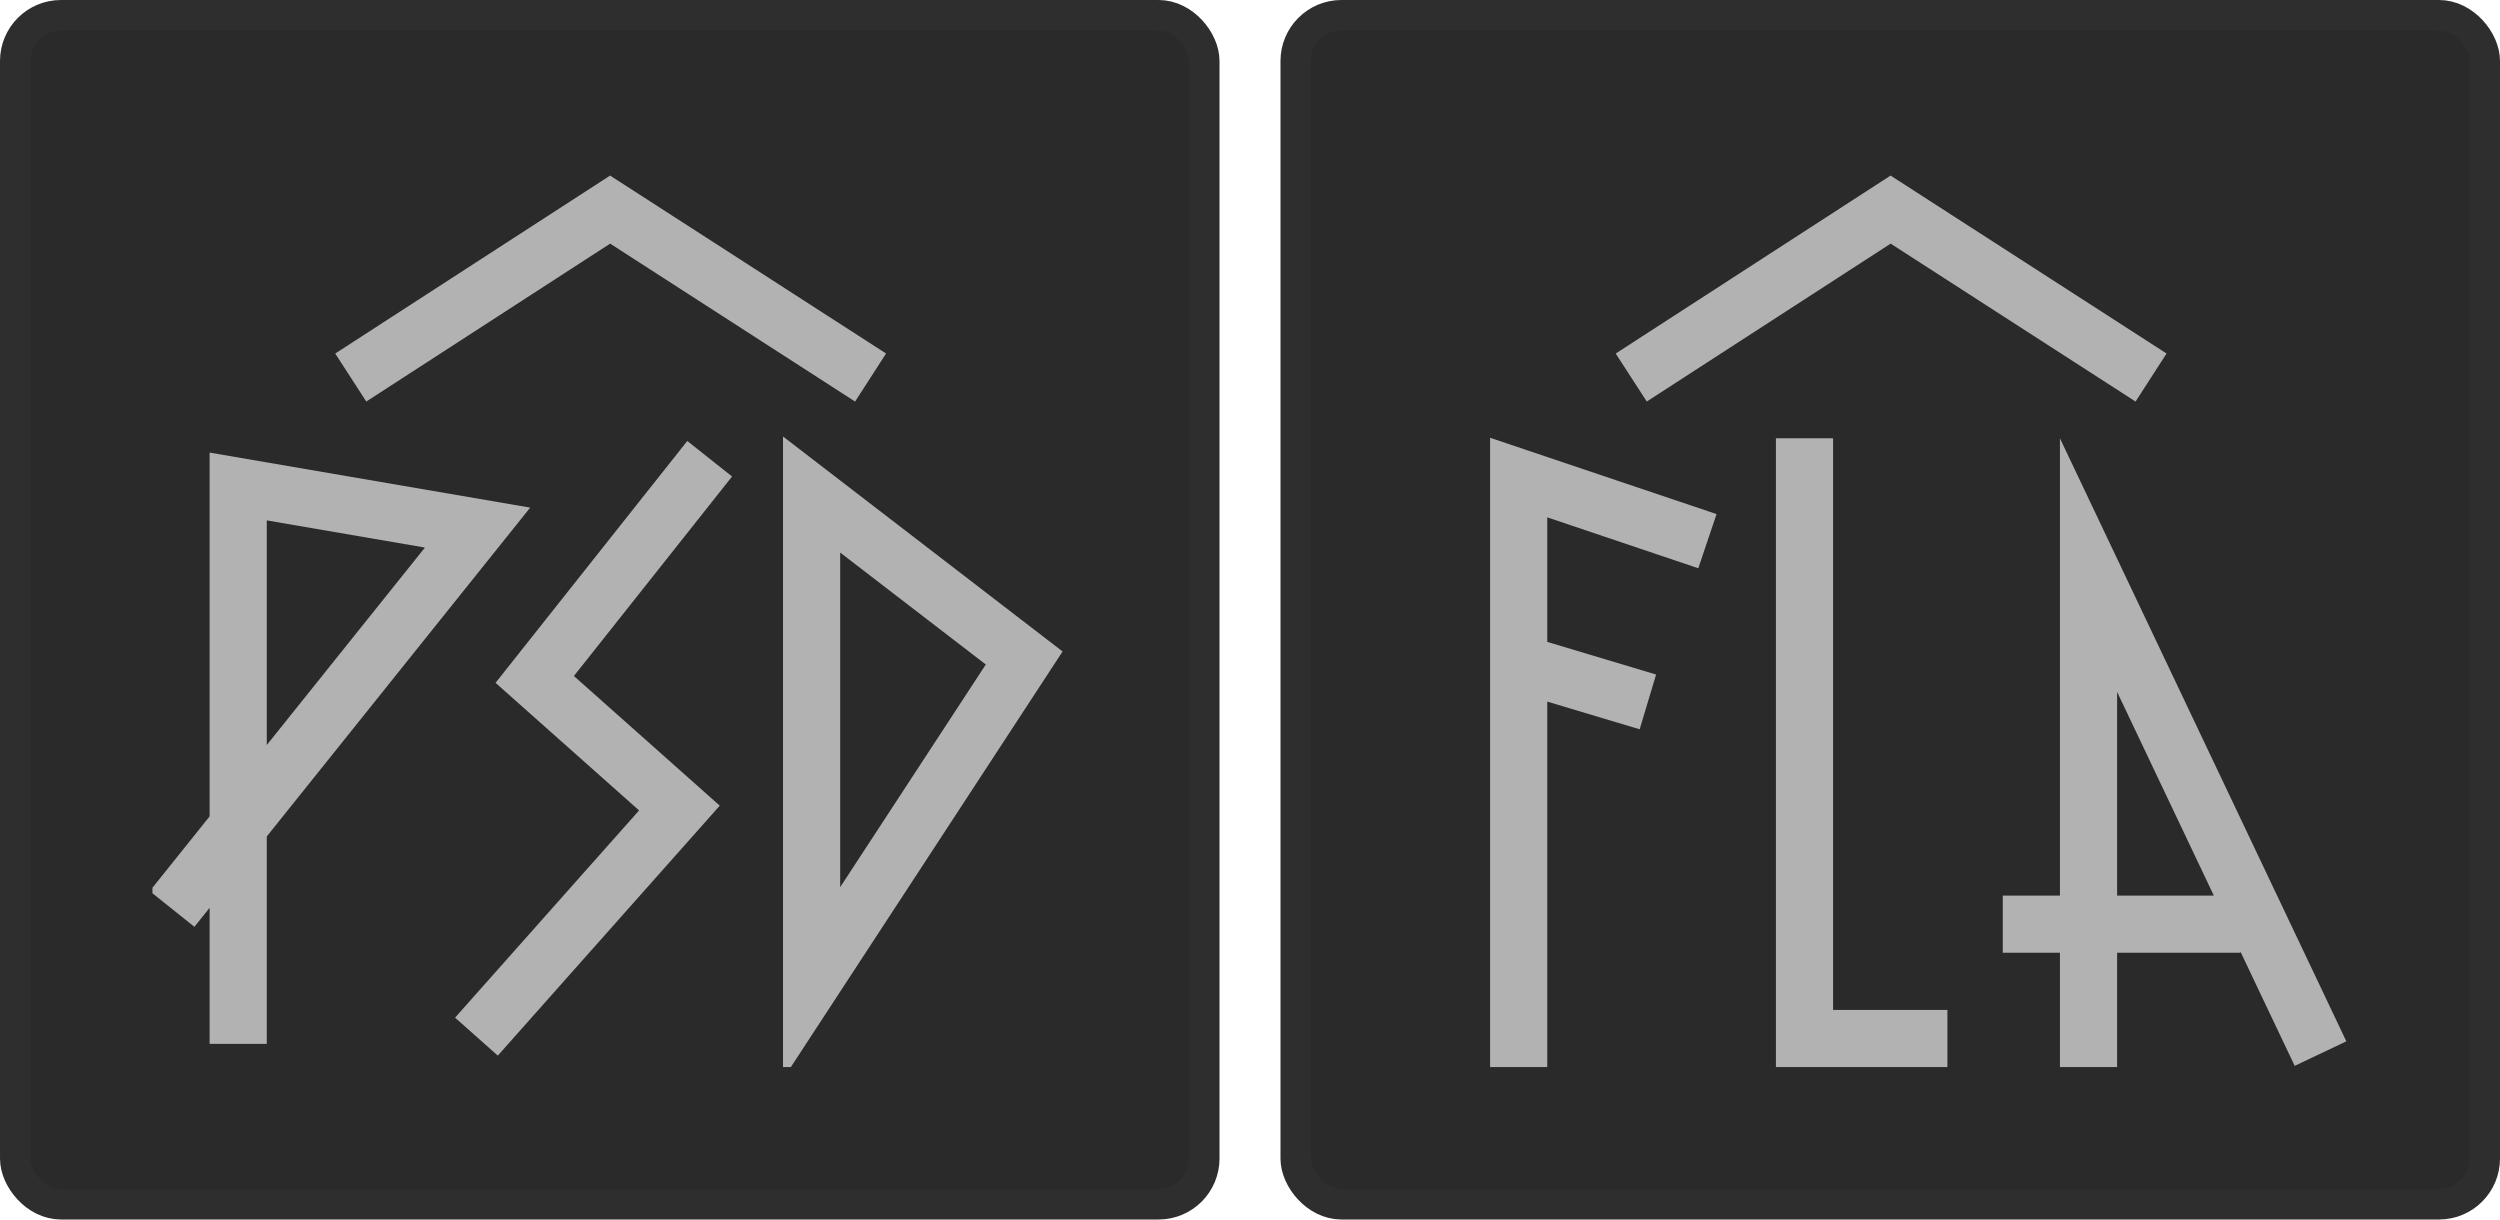 <svg width="82" height="40" viewBox="0 0 82 40" fill="none" xmlns="http://www.w3.org/2000/svg">
<rect x="0.5" y="0.5" width="39" height="39" rx="1.5" fill="#2A2A2A" stroke="#2E2E2E"/>
<g clip-path="url(#clip0)">
<path fill-rule="evenodd" clip-rule="evenodd" d="M20.011 5.759L29.063 11.595L28.047 13.171L20.013 7.991L12.014 13.17L10.995 11.596L20.011 5.759Z" fill="#B2B2B2"/>
<path fill-rule="evenodd" clip-rule="evenodd" d="M25.683 14.317L34.853 21.368L25.683 35.393V32.246H26.621C25.683 32.246 25.683 32.246 25.683 32.246V14.317ZM27.558 29.099L32.334 21.796L27.558 18.124V29.099ZM24.012 15.629L18.824 22.173L23.608 26.426L16.328 34.624L14.926 33.379L20.962 26.582L16.254 22.397L22.543 14.464L24.012 15.629ZM6.875 14.845L17.39 16.65L8.75 27.436V34.238H6.875V29.777L6.376 30.4L4.912 29.228L6.875 26.778V14.845ZM8.75 24.437L13.938 17.96L8.75 17.069V24.437Z" fill="#B2B2B2"/>
</g>
<rect x="42.5" y="0.5" width="39" height="39" rx="1.5" fill="#2A2A2A" stroke="#2E2E2E"/>
<g clip-path="url(#clip1)">
<path fill-rule="evenodd" clip-rule="evenodd" d="M62.011 5.759L71.063 11.595L70.047 13.171L62.013 7.991L54.014 13.17L52.995 11.596L62.011 5.759Z" fill="#B2B2B2"/>
<path fill-rule="evenodd" clip-rule="evenodd" d="M48.875 14.359L56.303 16.862L55.704 18.639L50.75 16.969V21.054L54.32 22.125L53.781 23.921L50.75 23.012V35.938H48.875V14.359ZM60.125 14.375V33.125H63.875V35H58.25V14.375H60.125ZM67.566 14.376L76.96 34.156L75.266 34.96L73.484 31.208V31.25H69.441V35H67.566V31.25H65.691V29.375H67.566V14.376ZM69.441 29.375H72.614L69.441 22.695V29.375Z" fill="#B2B2B2"/>
</g>
<defs>
<clipPath id="clip0">
<rect width="30" height="30" fill="white" transform="translate(5 5)"/>
</clipPath>
<clipPath id="clip1">
<rect width="30" height="30" fill="white" transform="translate(47 5)"/>
</clipPath>
</defs>
</svg>
